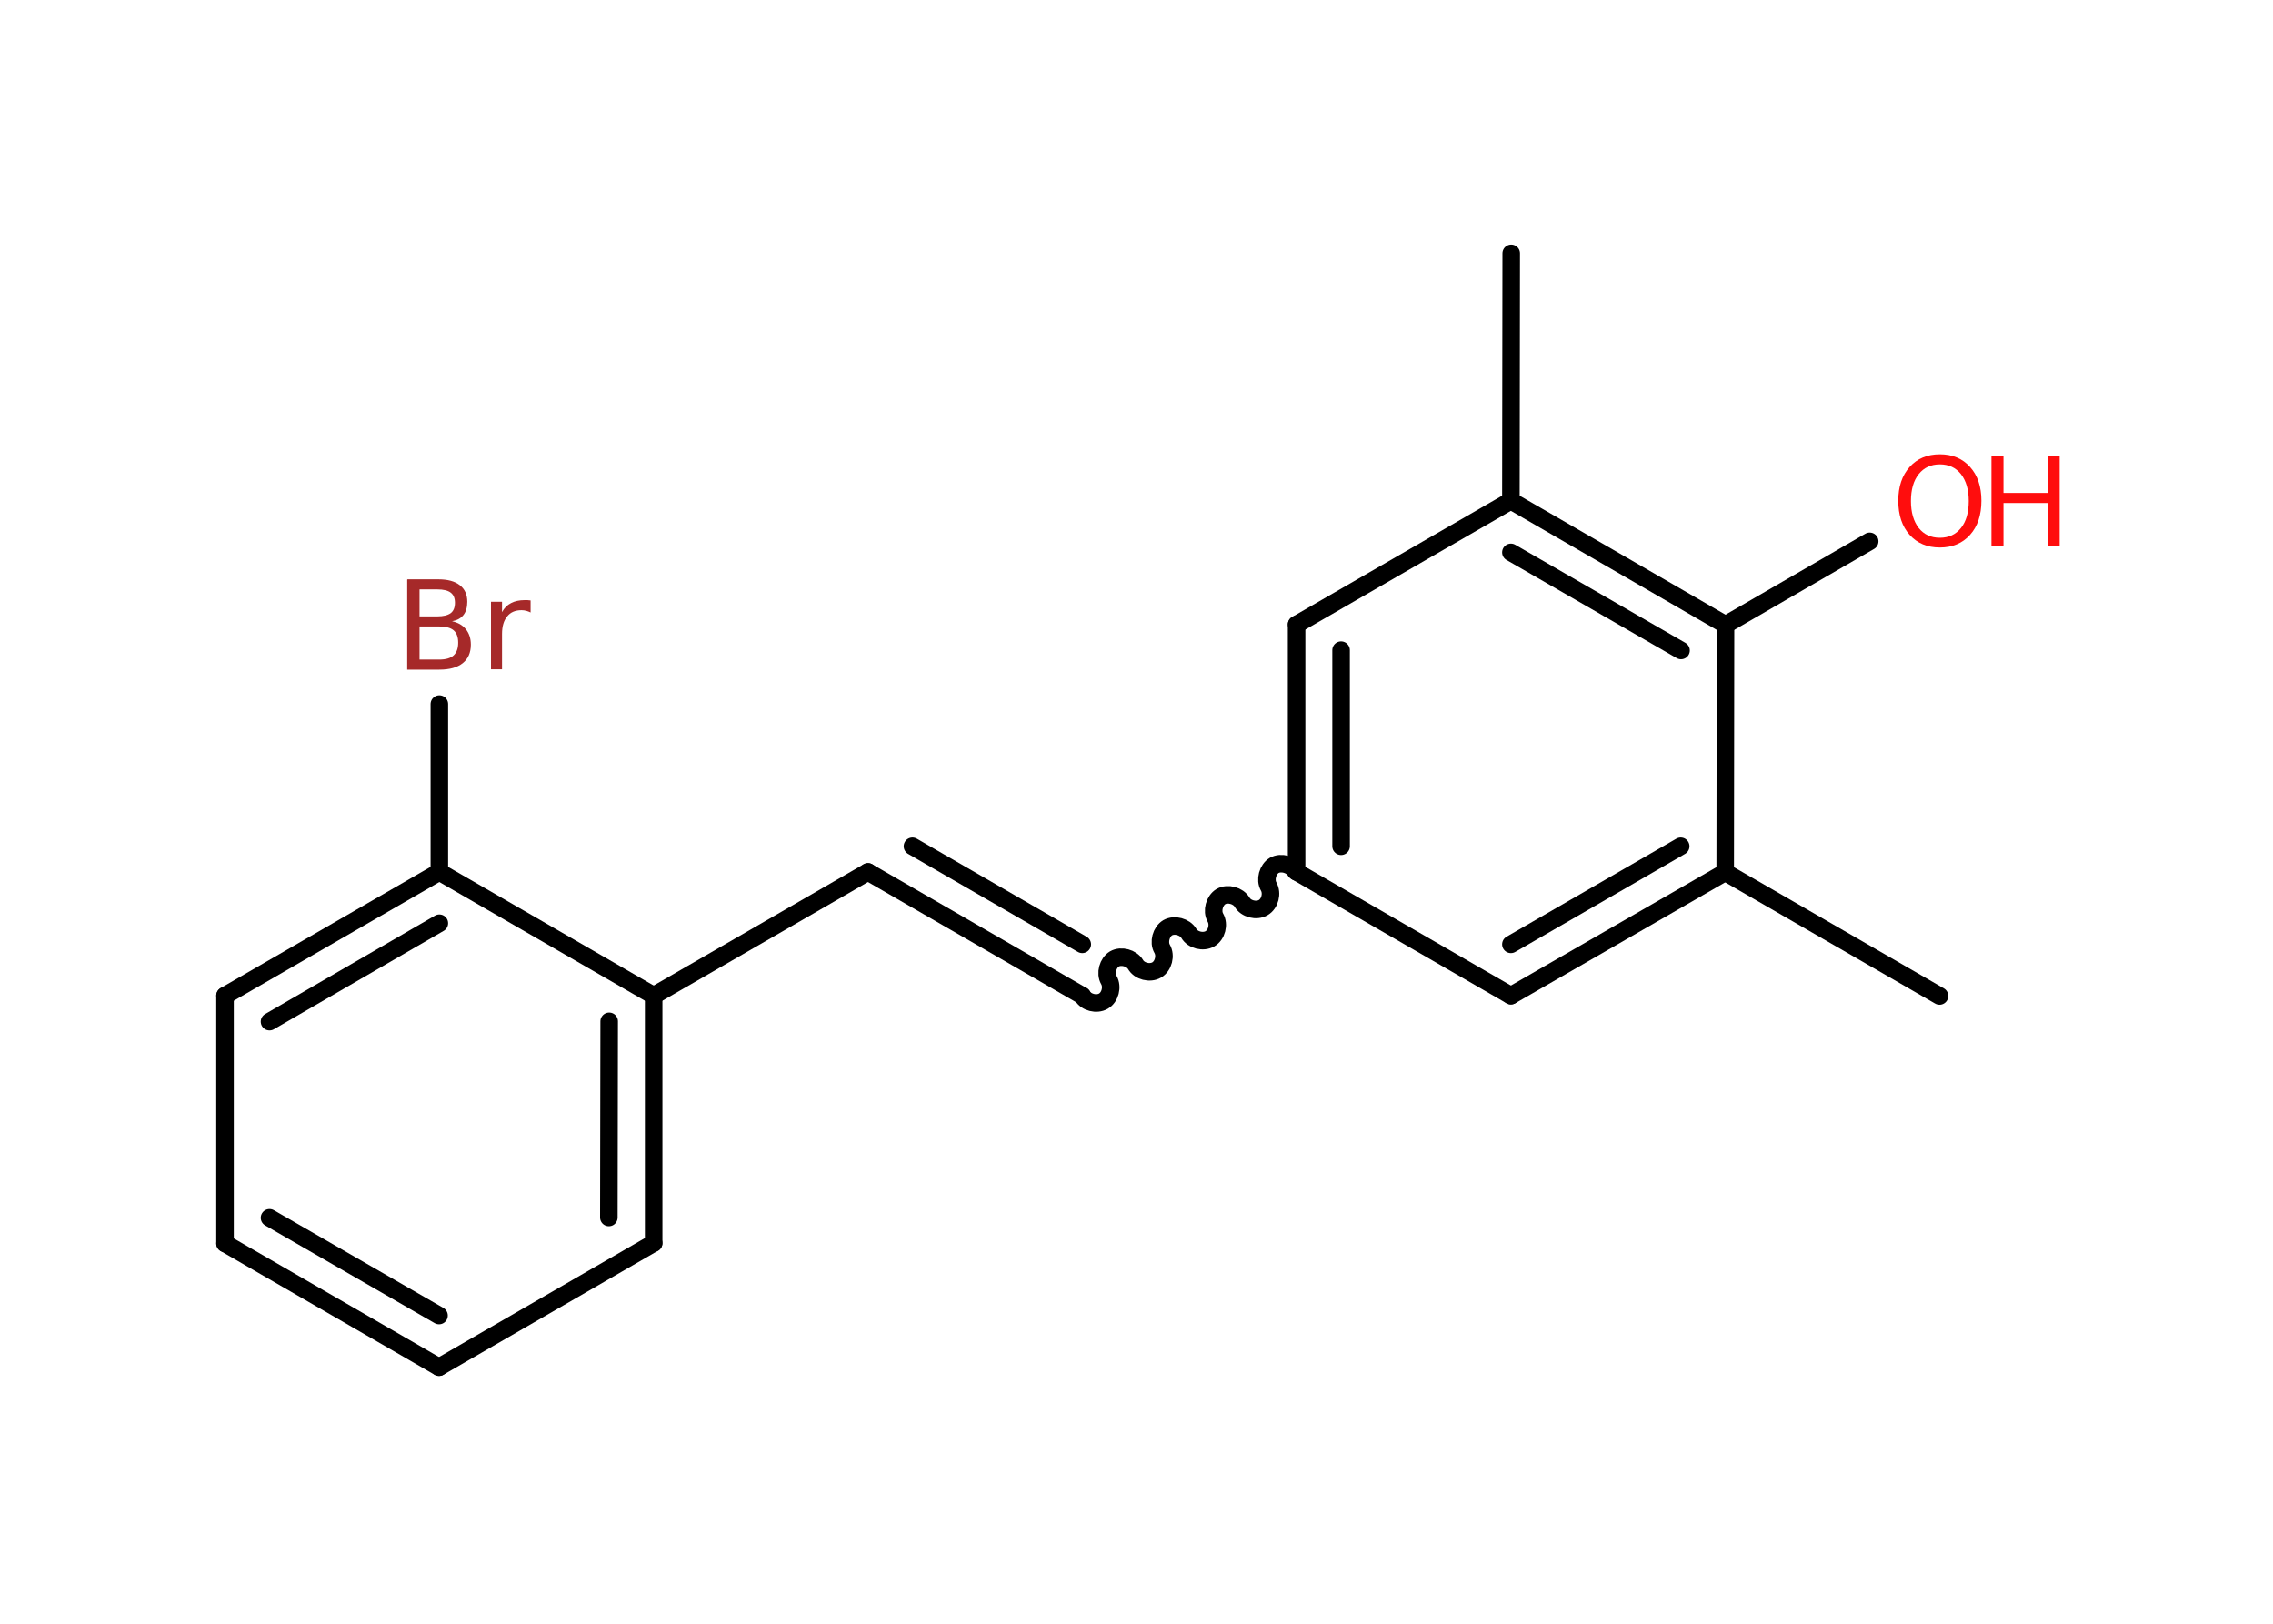 <?xml version='1.0' encoding='UTF-8'?>
<!DOCTYPE svg PUBLIC "-//W3C//DTD SVG 1.1//EN" "http://www.w3.org/Graphics/SVG/1.1/DTD/svg11.dtd">
<svg version='1.2' xmlns='http://www.w3.org/2000/svg' xmlns:xlink='http://www.w3.org/1999/xlink' width='70.0mm' height='50.0mm' viewBox='0 0 70.0 50.0'>
  <desc>Generated by the Chemistry Development Kit (http://github.com/cdk)</desc>
  <g stroke-linecap='round' stroke-linejoin='round' stroke='#000000' stroke-width='.54' fill='#FF0D0D'>
    <rect x='.0' y='.0' width='70.0' height='50.0' fill='#FFFFFF' stroke='none'/>
    <g id='mol1' class='mol'>
      <line id='mol1bnd1' class='bond' x1='59.73' y1='30.67' x2='53.13' y2='26.86'/>
      <g id='mol1bnd2' class='bond'>
        <line x1='46.53' y1='30.66' x2='53.13' y2='26.86'/>
        <line x1='46.53' y1='29.08' x2='51.76' y2='26.06'/>
      </g>
      <line id='mol1bnd3' class='bond' x1='46.53' y1='30.66' x2='39.93' y2='26.85'/>
      <path id='mol1bnd4' class='bond' d='M33.33 30.66c.12 .21 .44 .29 .65 .17c.21 -.12 .29 -.44 .17 -.65c-.12 -.21 -.03 -.53 .17 -.65c.21 -.12 .53 -.03 .65 .17c.12 .21 .44 .29 .65 .17c.21 -.12 .29 -.44 .17 -.65c-.12 -.21 -.03 -.53 .17 -.65c.21 -.12 .53 -.03 .65 .17c.12 .21 .44 .29 .65 .17c.21 -.12 .29 -.44 .17 -.65c-.12 -.21 -.03 -.53 .17 -.65c.21 -.12 .53 -.03 .65 .17c.12 .21 .44 .29 .65 .17c.21 -.12 .29 -.44 .17 -.65c-.12 -.21 -.03 -.53 .17 -.65c.21 -.12 .53 -.03 .65 .17' fill='none' stroke='#000000' stroke-width='.54'/>
      <g id='mol1bnd5' class='bond'>
        <line x1='33.33' y1='30.66' x2='26.73' y2='26.85'/>
        <line x1='33.33' y1='29.08' x2='28.1' y2='26.06'/>
      </g>
      <line id='mol1bnd6' class='bond' x1='26.73' y1='26.85' x2='20.13' y2='30.66'/>
      <g id='mol1bnd7' class='bond'>
        <line x1='20.13' y1='38.28' x2='20.13' y2='30.66'/>
        <line x1='18.75' y1='37.49' x2='18.76' y2='31.45'/>
      </g>
      <line id='mol1bnd8' class='bond' x1='20.13' y1='38.28' x2='13.52' y2='42.1'/>
      <g id='mol1bnd9' class='bond'>
        <line x1='6.93' y1='38.29' x2='13.52' y2='42.1'/>
        <line x1='8.3' y1='37.5' x2='13.52' y2='40.51'/>
      </g>
      <line id='mol1bnd10' class='bond' x1='6.93' y1='38.29' x2='6.93' y2='30.66'/>
      <g id='mol1bnd11' class='bond'>
        <line x1='13.53' y1='26.85' x2='6.93' y2='30.66'/>
        <line x1='13.53' y1='28.43' x2='8.3' y2='31.46'/>
      </g>
      <line id='mol1bnd12' class='bond' x1='20.13' y1='30.66' x2='13.53' y2='26.85'/>
      <line id='mol1bnd13' class='bond' x1='13.53' y1='26.85' x2='13.53' y2='21.68'/>
      <g id='mol1bnd14' class='bond'>
        <line x1='39.93' y1='19.23' x2='39.93' y2='26.85'/>
        <line x1='41.3' y1='20.02' x2='41.3' y2='26.06'/>
      </g>
      <line id='mol1bnd15' class='bond' x1='39.93' y1='19.23' x2='46.53' y2='15.42'/>
      <line id='mol1bnd16' class='bond' x1='46.53' y1='15.42' x2='46.54' y2='7.8'/>
      <g id='mol1bnd17' class='bond'>
        <line x1='53.14' y1='19.24' x2='46.53' y2='15.42'/>
        <line x1='51.77' y1='20.03' x2='46.53' y2='17.01'/>
      </g>
      <line id='mol1bnd18' class='bond' x1='53.13' y1='26.86' x2='53.14' y2='19.24'/>
      <line id='mol1bnd19' class='bond' x1='53.14' y1='19.24' x2='57.58' y2='16.67'/>
      <path id='mol1atm13' class='atom' d='M12.92 19.29v1.02h.6q.31 .0 .45 -.13q.14 -.13 .14 -.39q.0 -.26 -.14 -.38q-.14 -.12 -.45 -.12h-.6zM12.92 18.15v.83h.55q.27 .0 .41 -.1q.13 -.1 .13 -.32q.0 -.21 -.13 -.31q-.13 -.1 -.41 -.1h-.55zM12.55 17.84h.95q.43 .0 .66 .18q.23 .18 .23 .51q.0 .26 -.12 .41q-.12 .15 -.35 .19q.28 .06 .43 .25q.15 .19 .15 .47q.0 .37 -.25 .57q-.25 .2 -.72 .2h-.99v-2.77zM16.34 18.86q-.06 -.03 -.13 -.05q-.07 -.02 -.15 -.02q-.29 .0 -.44 .19q-.16 .19 -.16 .54v1.09h-.34v-2.08h.34v.32q.1 -.19 .28 -.28q.17 -.09 .42 -.09q.04 .0 .08 .0q.04 .0 .1 .01v.35z' stroke='none' fill='#A62929'/>
      <g id='mol1atm18' class='atom'>
        <path d='M59.74 14.3q-.41 .0 -.65 .3q-.24 .3 -.24 .83q.0 .52 .24 .83q.24 .3 .65 .3q.41 .0 .65 -.3q.24 -.3 .24 -.83q.0 -.52 -.24 -.83q-.24 -.3 -.65 -.3zM59.74 13.99q.58 .0 .93 .39q.35 .39 .35 1.04q.0 .66 -.35 1.05q-.35 .39 -.93 .39q-.58 .0 -.93 -.39q-.35 -.39 -.35 -1.05q.0 -.65 .35 -1.04q.35 -.39 .93 -.39z' stroke='none'/>
        <path d='M61.33 14.04h.37v1.14h1.36v-1.14h.37v2.77h-.37v-1.32h-1.36v1.32h-.37v-2.77z' stroke='none'/>
      </g>
    </g>
  </g>
</svg>
